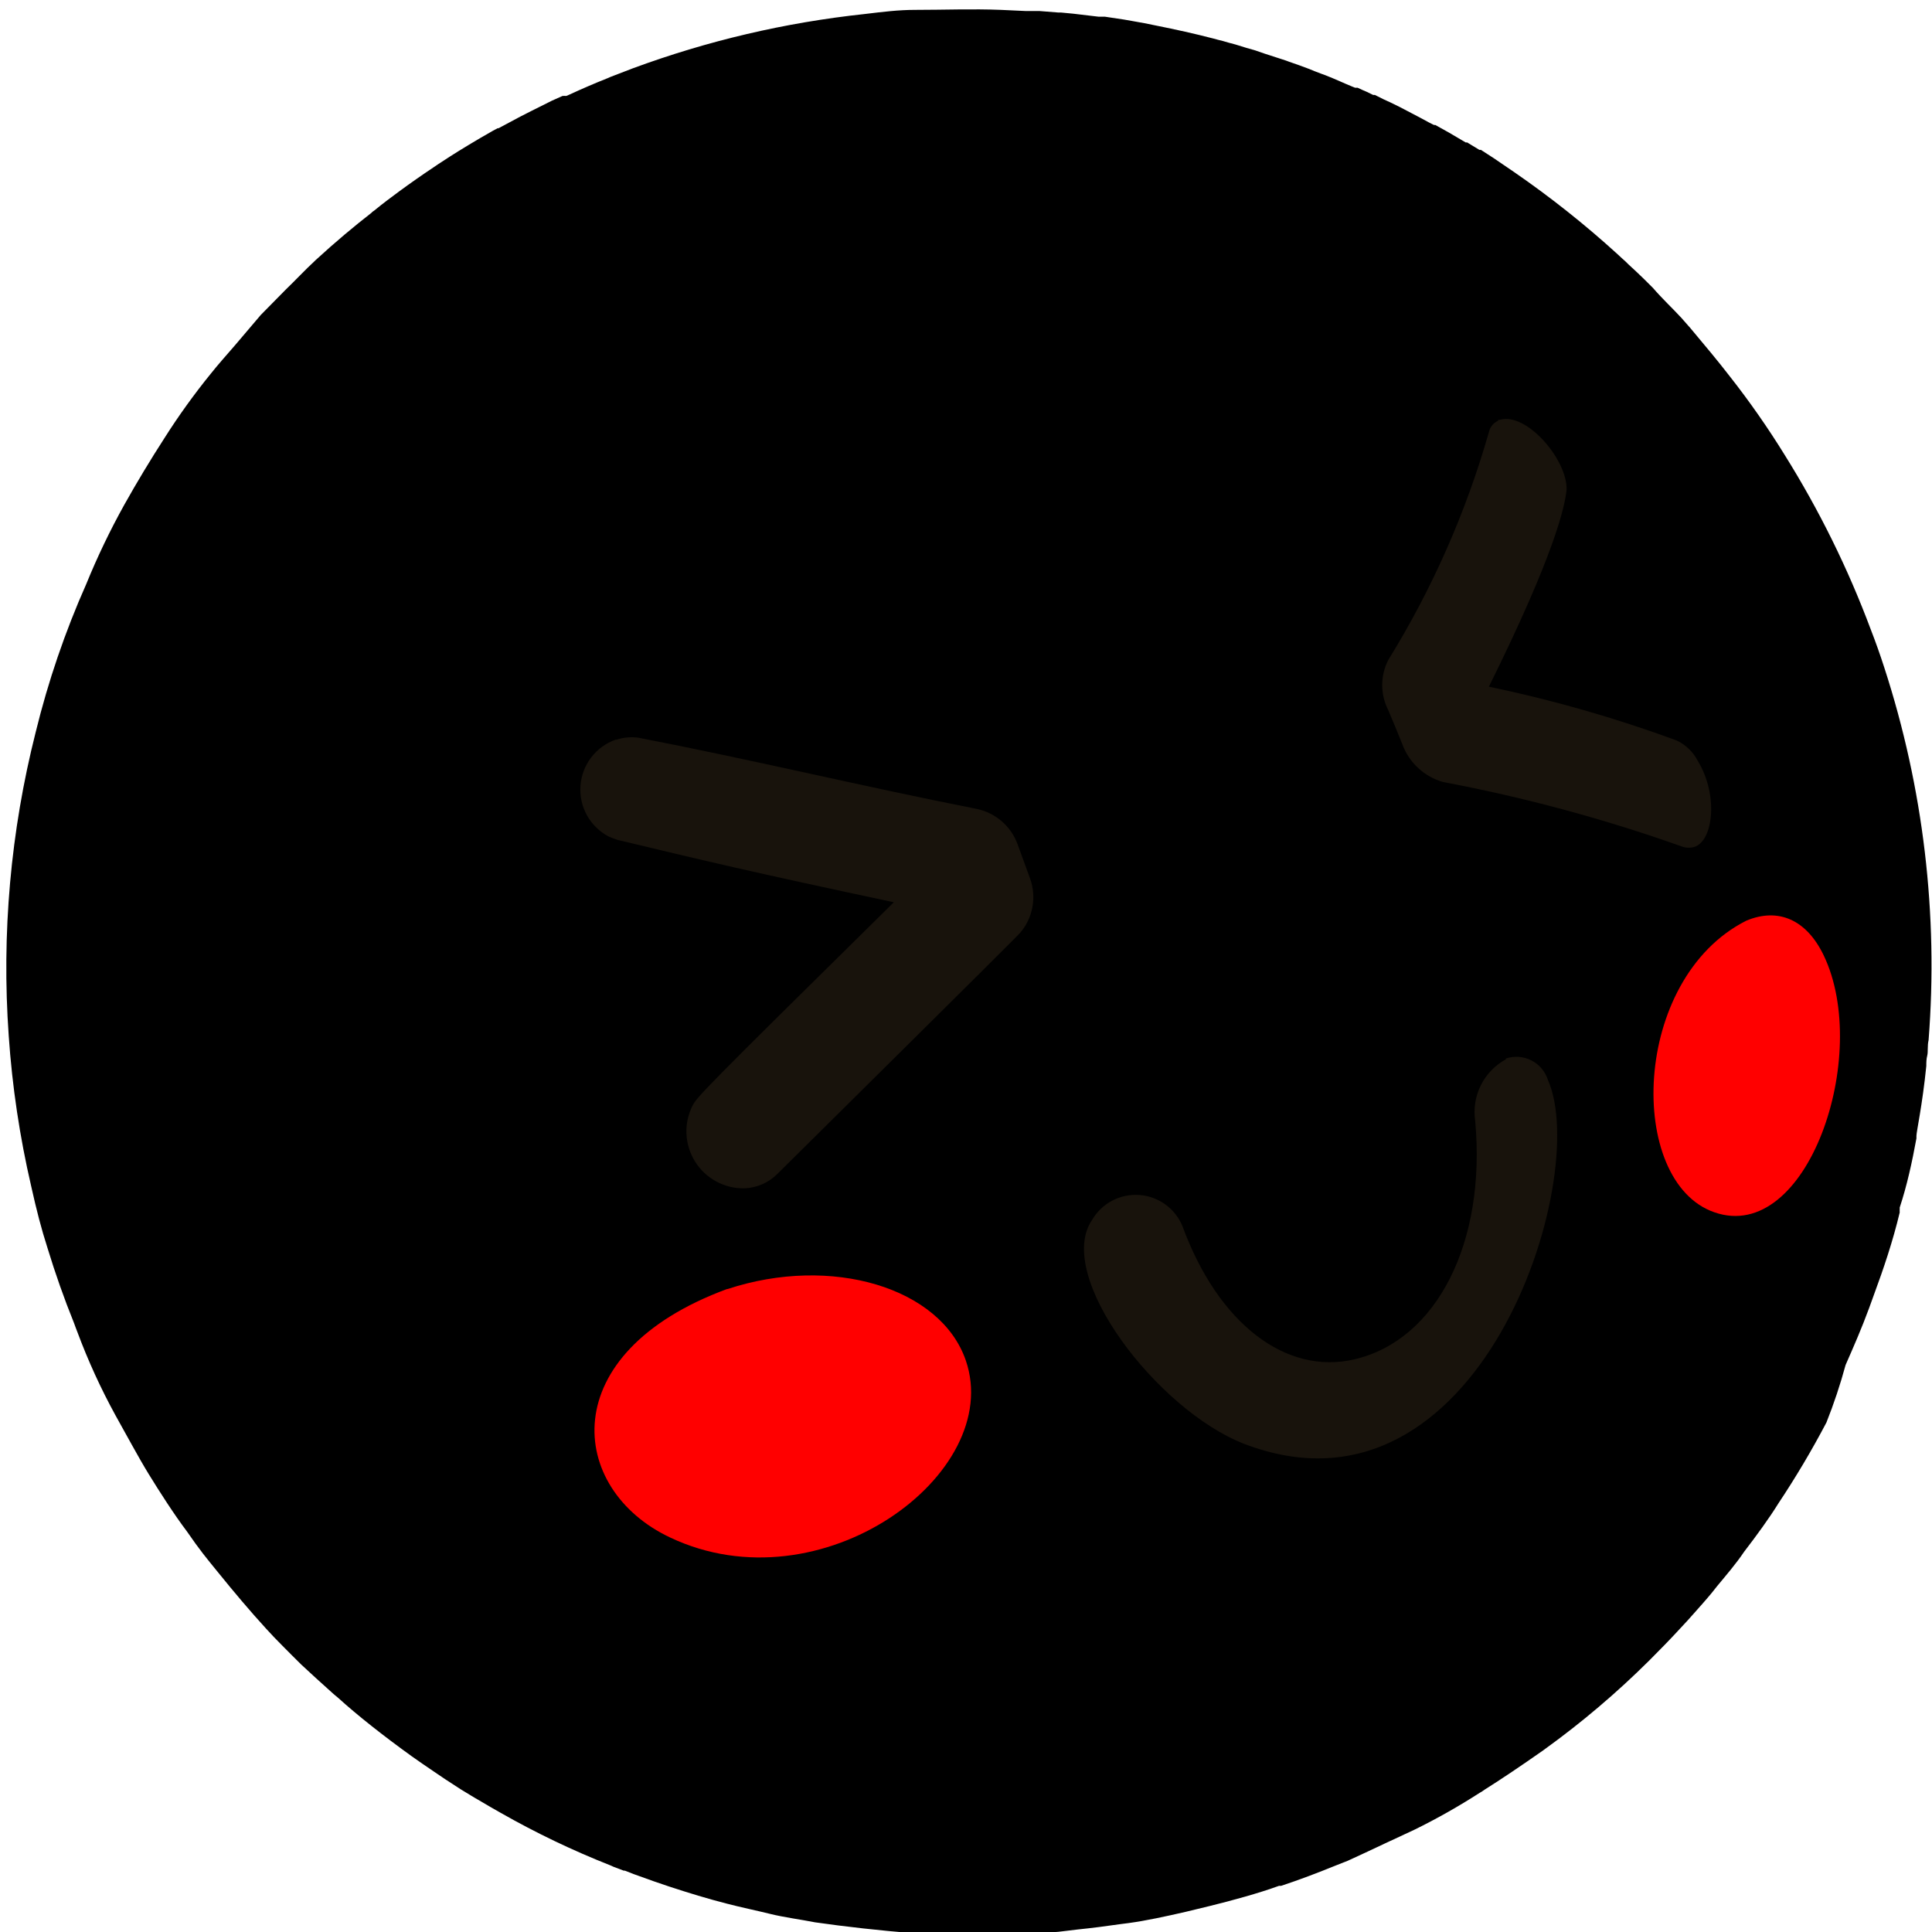 <svg width="284" height="284" viewBox="0 0 284 284" fill="none" xmlns="http://www.w3.org/2000/svg">
<g clipPath="url(#clip0_243_6670)">
<path d="M281.711 167.34V166.977C281.711 166.362 282.576 162.509 283.163 156.701C283.163 156.199 283.163 155.696 283.302 155.166C283.442 154.635 283.302 153.686 283.498 152.904C284.941 134.402 282.73 115.796 276.992 98.148C276.378 96.249 275.708 94.35 275.01 92.563C271.667 83.606 267.43 75.009 262.362 66.902C259.892 62.9 257.198 59.041 254.293 55.343C252.479 52.997 250.58 50.735 248.709 48.502L248.43 48.166L248.179 47.887L247.174 46.742C245.89 45.346 244.382 43.95 242.986 42.331L242.818 42.163C242.065 41.409 241.311 40.655 240.501 39.901L239.384 38.868C239.077 38.561 238.798 38.282 238.463 38.003L237.709 37.305C232.965 32.989 227.938 28.997 222.66 25.354L219.589 23.259L218.64 22.645L217.691 22.031H217.467L215.904 21.082L215.68 20.942H215.457L214.368 20.3L212.944 19.462L211.688 18.764L210.99 18.373H210.795L210.515 18.233L210.124 18.038L208.728 17.284L207.556 16.67L206.439 16.083L205.741 15.72L204.373 15.05L203.396 14.604L202.111 13.961H201.86L200.883 13.487L200.297 13.235L199.571 12.9H199.431H199.208L198.789 12.733L197.728 12.286L197.03 11.979L195.857 11.476L194.824 11.057L194.21 10.834L193.261 10.471L192.367 10.108L190.86 9.55L189.492 9.075L189.045 8.907L187.761 8.489L185.862 7.874L184.578 7.427L183.126 7.009L181.59 6.534L180.641 6.283L179.775 6.031L179.105 5.864L178.38 5.668C175.588 4.942 172.796 4.328 170.004 3.77L168.217 3.407L166.346 3.072L165.229 2.876L162.437 2.457H161.516L157.747 2.01L155.988 1.843H155.597L152.805 1.62H150.767L147.137 1.452C142.949 1.284 138.762 1.452 134.574 1.452C132.061 1.452 129.855 1.731 127.063 2.066C115.423 3.312 103.982 5.995 93.001 10.052L89.734 11.309L89.288 11.504C87.389 12.258 85.518 13.068 83.704 13.905L83.257 14.101H83.09C83.016 14.086 82.94 14.086 82.866 14.101H82.698L81.135 14.799L78.12 16.307L76.472 17.145L73.29 18.848H73.15L72.424 19.239C67.203 22.198 63.881 24.488 63.685 24.628C62.01 25.745 60.335 26.917 58.66 28.146C57.487 29.012 56.286 29.905 55.03 30.938L54.751 31.134L54.583 31.301C52.071 33.256 49.39 35.49 46.375 38.254L46.235 38.394C44.867 39.65 43.443 41.186 41.964 42.61L38.334 46.296L34.537 50.763C33.281 52.215 32.08 53.556 30.991 54.924C28.538 57.943 26.263 61.104 24.179 64.389C22.14 67.545 20.102 70.923 18.26 74.218C16.166 77.983 14.301 81.872 12.676 85.862C9.559 92.877 7.074 100.157 5.249 107.613C1.554 122.199 0.215 137.281 1.284 152.29C1.795 159.718 2.897 167.095 4.579 174.348C5.389 177.978 6.059 180.575 7.008 183.535C8.125 187.193 9.409 190.851 10.889 194.508C11.056 194.955 11.196 195.374 11.391 195.849C12.956 200.046 14.822 204.124 16.975 208.051C18.455 210.675 20.326 214.194 21.889 216.735C23.453 219.276 25.575 222.598 27.473 225.111C29.4 227.904 30.265 228.937 32.108 231.199C34.369 233.991 36.715 236.783 39.116 239.408C39.898 240.273 40.679 241.083 41.489 241.893C42.299 242.703 43.36 243.792 44.281 244.685L46.096 246.36L46.431 246.668L49.027 249.013L49.697 249.572C52.489 252.113 56.342 255.156 60.53 258.172C61.452 258.814 62.708 259.707 64.216 260.713L65.5 261.578L67.734 263.03L69.297 263.98L69.855 264.315L70.721 264.817L72.145 265.655L73.569 266.465C78.758 269.422 84.151 272.007 89.706 274.199L90.209 274.423L91.689 274.981H91.856L93.141 275.484L96.1 276.545C97.44 277.019 99.227 277.606 100.567 278.025C101.907 278.443 103.359 278.89 104.783 279.281L106.877 279.84C108.776 280.342 111.344 280.873 113.243 281.347C115.141 281.822 117.822 282.185 119.804 282.576C124.048 283.19 129.715 283.833 133.959 284.14C137.675 284.419 141.403 284.503 145.127 284.391H147.919C150.544 284.391 153.28 284.112 155.569 283.972L158.361 283.637C160.539 283.414 162.689 283.134 164.811 282.827L165.899 282.688C168.412 282.353 171.483 281.682 174.275 281.04L177.849 280.175C181.032 279.393 185.024 278.304 188.012 277.215H188.319C191.111 276.293 193.735 275.288 196.416 274.199L198.119 273.529L201.078 272.161L203.452 271.044L207.947 268.95C211.241 267.33 214.438 265.522 217.523 263.533L217.774 263.393L218.221 263.086C220.706 261.522 223.526 259.624 226.876 257.278L227.1 257.111C232.52 253.197 237.627 248.865 242.372 244.155L242.539 243.987C243.991 242.535 245.527 240.971 247.062 239.296C247.732 238.598 248.375 237.872 249.045 237.118C249.715 236.364 250.887 235.052 251.641 234.13L252.395 233.181C253.735 231.562 255.187 229.886 256.387 228.099C258.23 225.698 260.045 223.213 261.413 221.007C263.971 217.166 266.329 213.196 268.477 209.112C269.578 206.348 270.519 203.523 271.297 200.651C272.525 197.859 273.67 195.234 274.759 192.275L275.457 190.348C276.881 186.495 278.249 182.446 279.254 178.23C279.242 178.081 279.242 177.931 279.254 177.783V177.504C280.315 174.292 281.068 170.858 281.711 167.34Z" fill="url(#paint0_radial_243_6670)"/>
<mask id="mask0_243_6670" style="mask-type:luminance" maskUnits="userSpaceOnUse" x="0" y="1" width="283" height="283">
<path d="M5.612 102.392C5.624 102.281 5.624 102.168 5.612 102.057C5.779 101.443 6.812 97.673 8.878 92.2C9.046 91.725 9.241 91.251 9.437 90.776C9.632 90.301 9.967 89.38 10.274 88.654C17.223 71.446 27.488 55.773 40.484 42.526C41.88 41.102 28.73 55.65 30.181 54.309L44.783 38.338C51.763 31.804 59.387 25.994 67.538 20.998C71.543 18.519 75.681 16.263 79.934 14.241C82.726 12.956 85.295 11.783 88.031 10.666L88.45 10.471H88.785L90.209 9.912C91.959 9.224 93.82 8.526 95.793 7.818H96.016L99.087 6.841L100.539 6.394L101.768 6.031L102.717 5.752C108.894 4.004 115.18 2.67 121.535 1.759L125.192 1.257H126.337H127.454H127.873L129.715 1.089H130.246H131.502H133.149H134.573H136.36H137.952H149.119H150.292H151.046H152.33H153.419H154.089H155.094H156.044L157.635 1.257L159.087 1.424H159.561L160.902 1.619L162.884 1.899L164.224 2.094L165.732 2.373L167.323 2.653L168.272 2.82L169.138 2.988H169.808L170.562 3.155C173.354 3.714 176.146 4.384 178.938 5.138L180.697 5.64L182.54 6.171L183.628 6.478L186.225 7.316L187.146 7.623L190.72 8.879L192.367 9.522H192.507H192.842L195.355 10.499L197.253 11.309L200.604 12.761C204.401 14.492 208.142 16.418 211.771 18.485C213.977 19.685 215.876 20.83 218.221 22.366C228.085 28.677 237.134 36.18 245.164 44.704L247.537 47.301L247.844 47.664C249.184 49.172 250.636 50.735 251.809 52.327L252.116 52.69V52.829L252.283 53.025V53.164L253.344 54.505C254.042 55.398 254.74 56.292 255.382 57.297L256.471 58.777C257.225 59.81 257.923 60.787 258.565 61.737L259.04 62.407C262.39 67.405 264.344 70.784 264.456 71.119C265.461 72.878 266.438 74.665 267.248 76.508C267.946 77.82 268.616 79.16 269.314 80.584V80.892V81.115C270.682 83.907 272.106 87.174 273.53 90.999V91.167C274.172 92.926 274.814 94.853 275.457 96.751C276.099 98.65 276.573 100.186 277.076 101.666L278.472 107.25C278.947 109.121 279.393 110.88 279.784 112.556C280.636 116.351 281.27 120.192 281.683 124.06C282.101 127.773 282.409 131.711 282.604 135.48V135.787C282.86 140.102 282.86 144.428 282.604 148.743C282.259 156.413 281.241 164.037 279.561 171.528C277.976 178.889 275.791 186.108 273.027 193.112C270.303 200.051 267.036 206.764 263.256 213.188C259.488 219.608 255.212 225.714 250.468 231.45C248.502 233.95 246.405 236.346 244.186 238.626C241.562 241.418 238.77 244.21 235.81 246.695L234.777 247.673C231.48 250.709 227.972 253.509 224.279 256.05C221.795 257.725 218.556 260.042 215.904 261.634C213.251 263.226 210.013 265.236 207.332 266.604C204.373 268.168 203.172 268.81 200.464 270.011C197.142 271.574 193.819 272.971 190.497 274.227C189.408 274.646 188.347 275.037 187.258 275.4C186.169 275.763 184.745 276.238 183.628 276.573L181.283 277.271L180.836 277.41L177.458 278.332L176.621 278.555C172.879 279.532 168.245 280.593 163.079 281.347L158.64 281.99L157.132 282.185L154.34 282.492L154.033 283.581H153.391H153.252H152.274H150.599H148.98C143.006 283.899 137.017 283.805 131.055 283.302H130.525L128.934 283.134H128.766H127.398L124.271 282.771C122.875 282.604 121.004 282.325 119.608 282.101C118.212 281.878 116.816 281.627 115.281 281.347L113.159 280.929C111.232 280.538 108.692 279.895 106.793 279.449C104.895 279.002 102.298 278.164 100.372 277.634C96.295 276.293 90.935 274.339 86.97 272.719C83.537 271.319 80.182 269.734 76.919 267.973L74.602 266.688L67.929 262.891L65.667 261.383C63.825 260.21 62.01 259.009 60.251 257.753L59.33 257.166C57.236 255.742 54.751 253.76 52.545 251.945L49.753 249.599C47.035 247.343 44.444 244.938 41.991 242.395L41.768 242.144C39.758 240.106 37.775 238.012 35.877 235.834L34.648 234.465L32.61 231.924C32.052 231.254 31.521 230.556 30.963 229.858L27.892 226.005C25.662 223.082 23.602 220.033 21.721 216.874L21.554 216.651L21.275 216.148C19.795 213.663 18.092 210.564 16.166 207.101C16.109 207.024 16.062 206.939 16.026 206.85C12.904 200.938 10.262 194.784 8.125 188.449V188.226C7.482 186.271 6.812 184.205 6.17 181.999C5.891 181.05 5.64 180.1 5.361 179.207C5.081 178.313 4.663 176.415 4.383 175.381L4.132 174.209C3.657 172.17 3.211 170.048 2.82 167.87C2.234 164.883 1.731 161.867 1.48 159.27C0.949 154.886 0.586 150.279 0.475 145.476C0.475 142.544 0.475 139.613 0.475 136.932C0.475 134.251 0.782 131.013 1.089 127.969C1.089 127.271 1.228 126.629 1.284 125.959C1.759 121.854 2.429 117.582 3.322 113.421C3.335 113.263 3.335 113.105 3.322 112.947V112.667C3.769 109.261 4.635 105.854 5.612 102.392Z" fill="white"/>
</mask>
<g mask="url(#mask0_243_6670)">
<path d="M90.488 108.73C89.065 109.236 87.82 110.144 86.904 111.344C85.988 112.545 85.441 113.985 85.328 115.491C85.216 116.997 85.543 118.503 86.271 119.826C86.999 121.149 88.095 122.232 89.427 122.943C89.881 123.149 90.347 123.326 90.823 123.473C104.001 126.629 110.032 128.081 131.39 132.632C102.605 161.001 102.494 161.225 101.768 162.593C101.133 163.877 100.837 165.302 100.91 166.732C100.983 168.162 101.421 169.55 102.183 170.763C102.944 171.976 104.004 172.973 105.261 173.659C106.518 174.345 107.93 174.698 109.362 174.683C111.225 174.633 112.996 173.862 114.304 172.533C146.635 140.534 149.762 137.351 149.957 137.128C150.888 136.041 151.513 134.725 151.768 133.317C152.023 131.909 151.899 130.458 151.409 129.114L149.566 124.06C149.082 122.753 148.271 121.591 147.21 120.687C146.15 119.783 144.875 119.165 143.508 118.894C126.923 115.627 110.506 111.662 93.894 108.451C92.798 108.29 91.68 108.385 90.627 108.73" fill="#18130C"/>
<path d="M220.231 61.848C219.885 61.997 219.58 62.227 219.342 62.519C219.104 62.81 218.94 63.155 218.863 63.524C215.497 75.321 210.517 86.597 204.065 97.031C203.484 98.168 203.182 99.426 203.182 100.703C203.182 101.979 203.484 103.238 204.065 104.374C204.763 106.022 205.461 107.697 206.131 109.373C206.617 110.713 207.415 111.918 208.459 112.889C209.503 113.86 210.762 114.569 212.134 114.957C224.051 117.199 235.775 120.364 247.201 124.423C247.645 124.597 248.125 124.654 248.597 124.59C251.752 124.339 252.813 117.135 249.547 111.802C248.865 110.503 247.777 109.463 246.447 108.842C237.459 105.534 228.239 102.893 218.863 100.94C228.551 81.394 230.031 74.441 230.282 72.012C230.449 67.656 224.447 60.564 220.482 61.709H220.231" fill="#18130C"/>
<path d="M221.403 155.696C219.798 156.558 218.498 157.895 217.683 159.525C216.868 161.155 216.578 162.997 216.852 164.799C218.472 182.557 211.268 196.965 199.123 199.814C189.016 202.187 179.077 194.564 173.828 180.268C173.305 178.983 172.433 177.871 171.311 177.056C170.189 176.242 168.861 175.758 167.478 175.659C166.095 175.56 164.712 175.851 163.485 176.497C162.259 177.144 161.238 178.121 160.538 179.318C154.954 187.472 170.059 207.241 182.874 212.239C217.55 225.53 233.939 173.148 227.546 158.767C227.353 158.145 227.037 157.568 226.617 157.071C226.197 156.573 225.681 156.165 225.101 155.871C224.52 155.577 223.886 155.402 223.236 155.358C222.587 155.313 221.935 155.4 221.319 155.612" fill="#18130C"/>
<path d="M106.876 189.482C81.302 198.92 83.507 218.941 98.5 226.005C120.697 236.532 147.695 216.651 141.971 199.981C138.286 189.259 122.232 184.456 106.96 189.482" fill="#FF0000"/>
<path d="M256.695 135.341C239.72 143.913 239.106 173.734 252.005 178.202C265.657 182.976 275.122 155.138 268.086 140.45C265.574 135.201 261.414 133.358 256.695 135.341Z" fill="#FF0000"/>
</g>
</g>
<defs>
<radialGradient id="paint0_radial_243_6670" cx="0" cy="0" r="1" gradientUnits="userSpaceOnUse" gradientTransform="translate(144.604 165.92) rotate(13.241) scale(163.164 163.178)">
<stop stopColor="#F79F40"/>
<stop offset="0.16" stopColor="#F7A542"/>
<stop offset="0.37" stopColor="#F8B44A"/>
<stop offset="0.6" stopColor="#FACE55"/>
<stop offset="0.77" stopColor="#FBE660"/>
<stop offset="0.91" stopColor="#FBF36F"/>
<stop offset="0.93" stopColor="#FBF672"/>
<stop offset="0.95" stopColor="#FBF676"/>
<stop offset="0.96" stopColor="#FBF783"/>
<stop offset="0.98" stopColor="#FCF897"/>
<stop offset="0.99" stopColor="#FDFAB4"/>
<stop offset="1" stopColor="#FDFBC2"/>
</radialGradient>
<clipPath id="clip0_243_6670">
<rect width="284" height="284" fill="white"/>
</clipPath>
</defs>
</svg>
